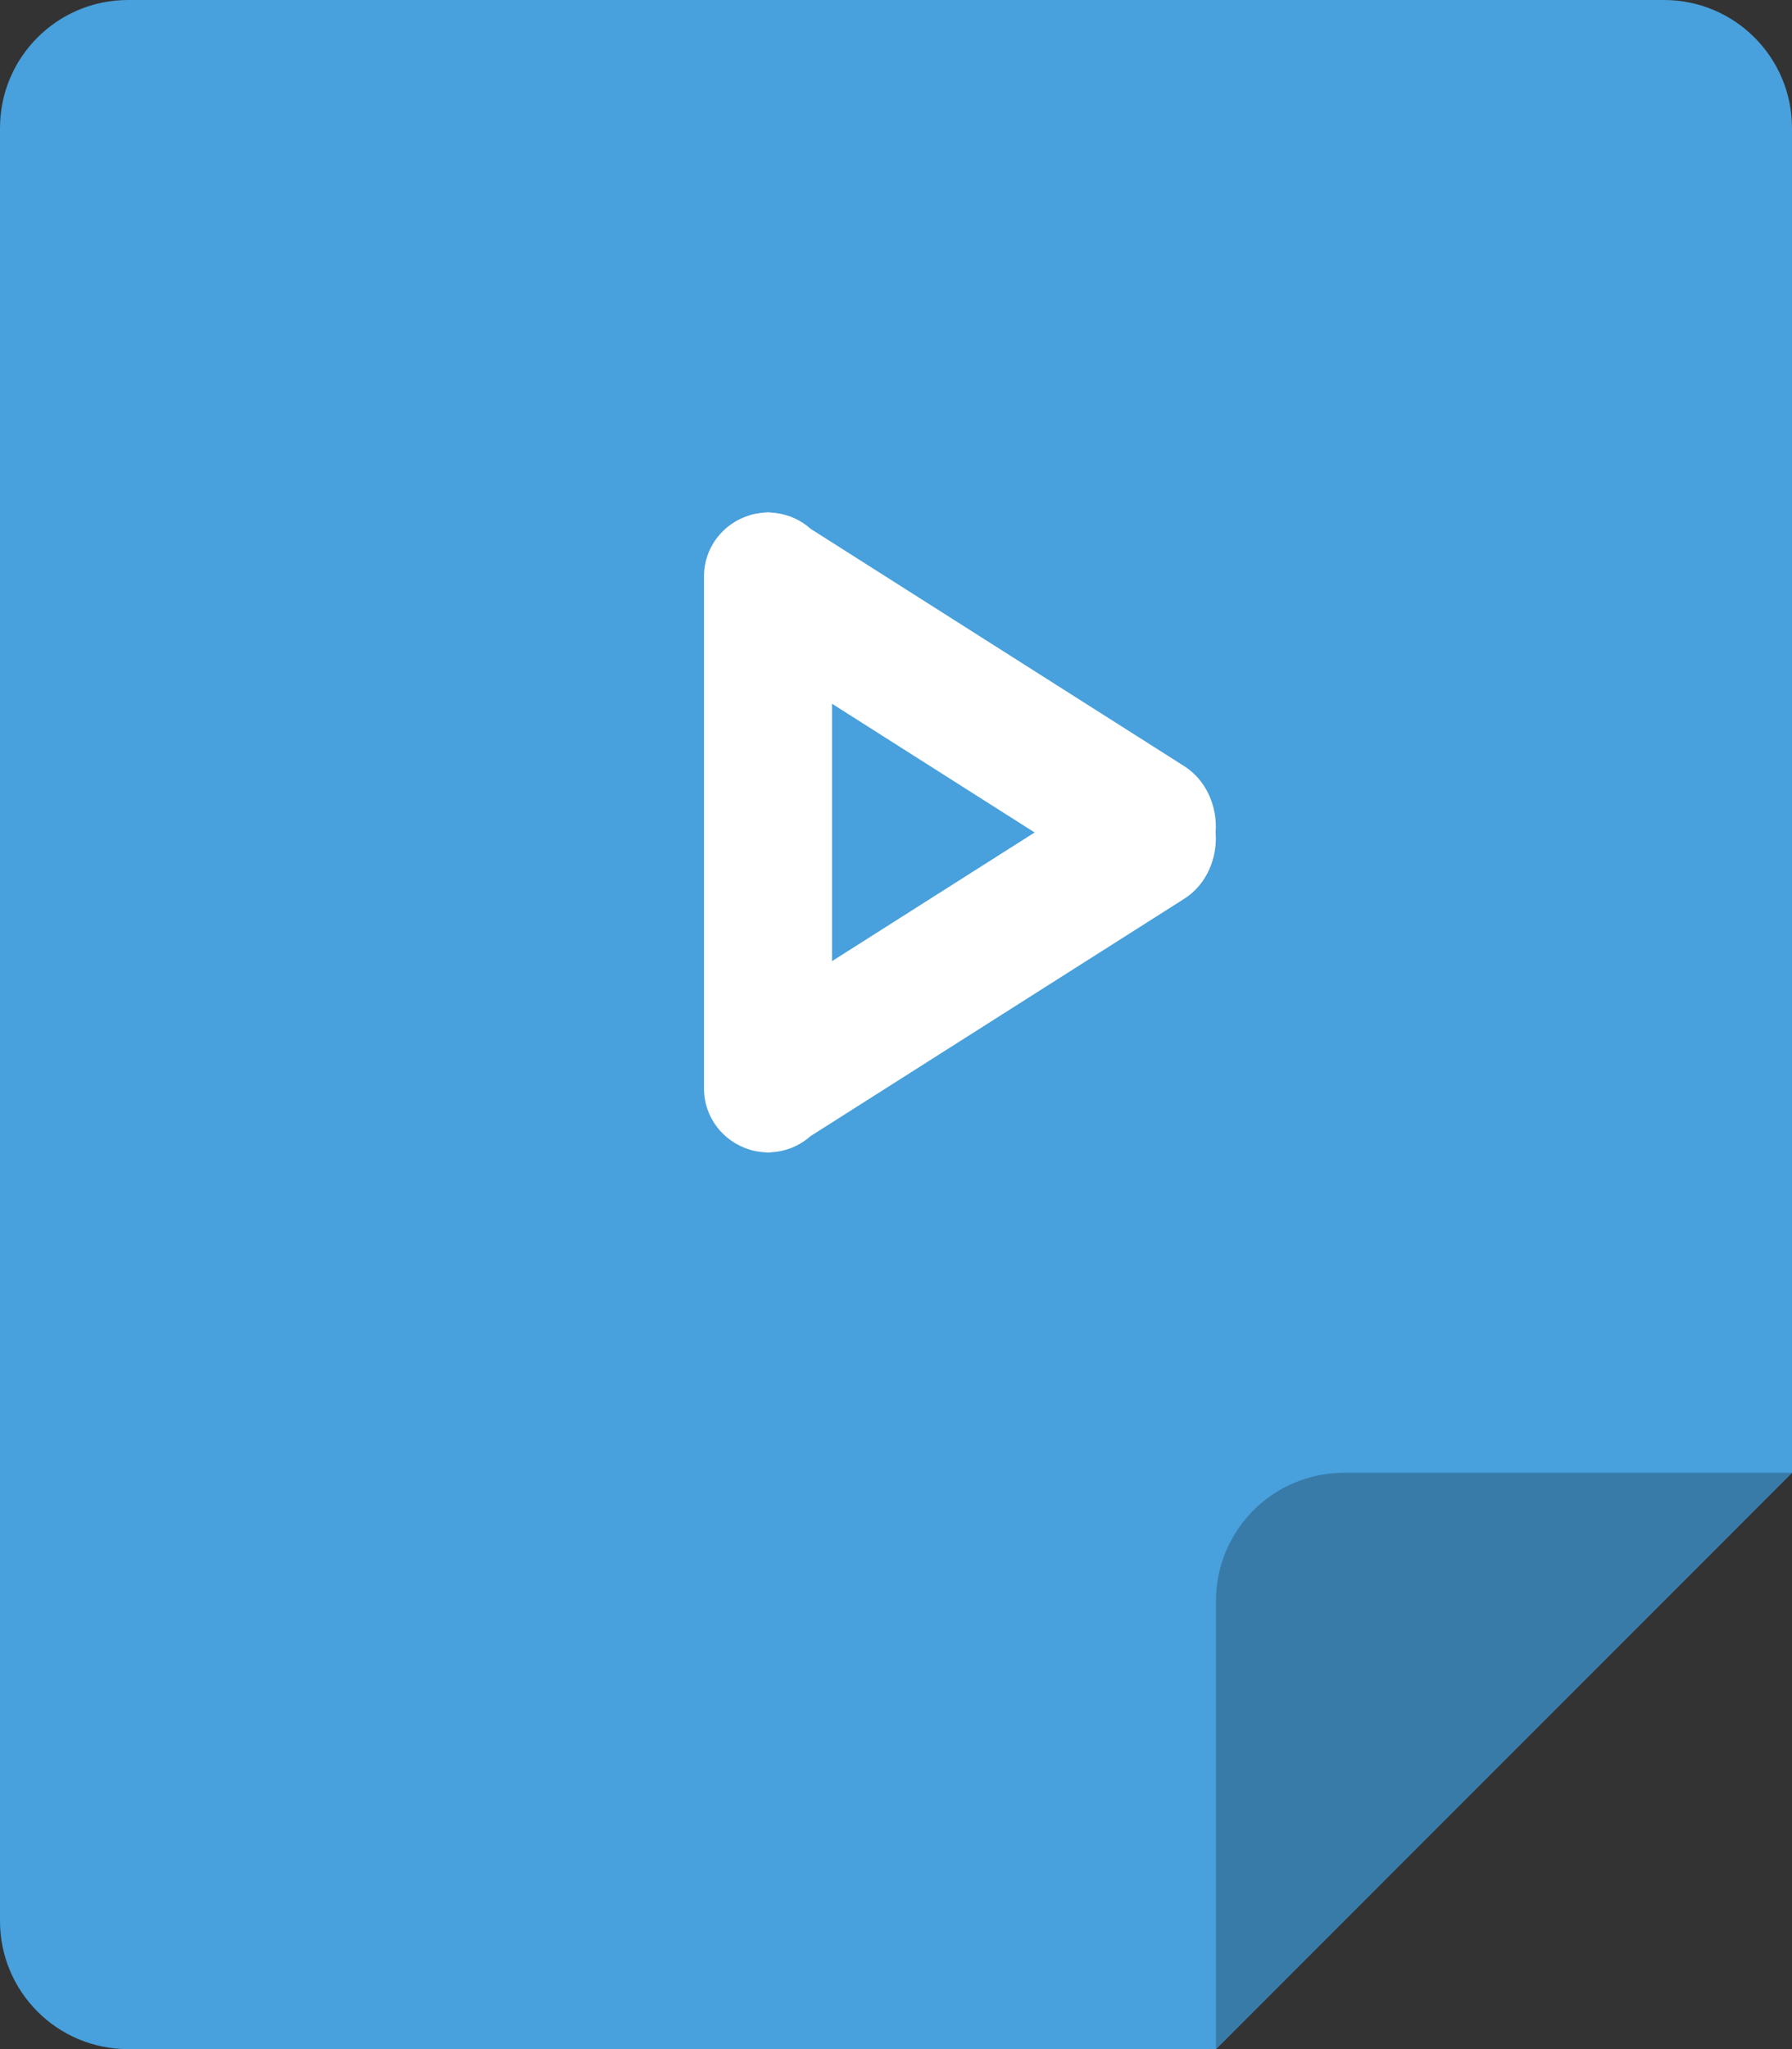<?xml version="1.0" encoding="iso-8859-1"?>
<!-- Generator: Adobe Illustrator 16.0.0, SVG Export Plug-In . SVG Version: 6.00 Build 0)  -->
<!DOCTYPE svg PUBLIC "-//W3C//DTD SVG 1.1//EN" "http://www.w3.org/Graphics/SVG/1.1/DTD/svg11.dtd">
<svg version="1.1" id="Layer_1" xmlns="http://www.w3.org/2000/svg" xmlns:xlink="http://www.w3.org/1999/xlink" x="0px" y="0px"
	 width="56px" height="64px" viewBox="0 0 56 64" style="enable-background:new 0 0 56 64;" xml:space="preserve">
<rect x="0" y="0" width="56" height="64" fill="#333333" stroke="none"/>
<g id="File_62_">
	<g>
		<path style="fill:#48A0DC;" d="M52,0H4C1.791,0,0,1.79,0,4v55.999C0,62.209,1.791,64,4,64h34l18-18V4C56,1.79,54.209,0,52,0z"/>
	</g>
</g>
<g id="Corner_32_">
	<g>
		<path style="fill:#387BA8;" d="M42,46c-2.209,0-4,1.791-4,4v14l18-18H42z"/>
	</g>
</g>
<g id="Play_1_">
	<g>
		<path style="fill-rule:evenodd;clip-rule:evenodd;fill:#FFFFFF;" d="M37.008,23.93l-11.676-7.413
			c-0.291-0.261-0.656-0.435-1.062-0.49c-0.04-0.007-0.081-0.009-0.122-0.012c-0.05-0.004-0.098-0.015-0.148-0.015
			c-0.028,0-0.055,0.007-0.083,0.008c-0.06,0.002-0.118,0.01-0.177,0.018c-0.082,0.011-0.161,0.024-0.238,0.044
			c-0.023,0.006-0.045,0.014-0.068,0.021C22.607,16.335,22,17.093,22,18v16c0,0.902,0.602,1.656,1.423,1.905
			c0.029,0.01,0.058,0.019,0.087,0.027c0.071,0.018,0.144,0.03,0.218,0.04c0.065,0.009,0.131,0.018,0.197,0.02
			C23.95,35.993,23.975,36,24,36c0.046,0,0.09-0.011,0.135-0.014c0.048-0.004,0.095-0.007,0.143-0.014
			c0.4-0.056,0.762-0.229,1.049-0.486l11.682-7.415c0.687-0.436,1.041-1.256,0.98-2.071C38.049,25.186,37.694,24.366,37.008,23.93z
			 M26,21.98l6.332,4.021L26,30.02V21.98z"/>
	</g>
</g>
<g>
</g>
<g>
</g>
<g>
</g>
<g>
</g>
<g>
</g>
<g>
</g>
<g>
</g>
<g>
</g>
<g>
</g>
<g>
</g>
<g>
</g>
<g>
</g>
<g>
</g>
<g>
</g>
<g>
</g>
</svg>
